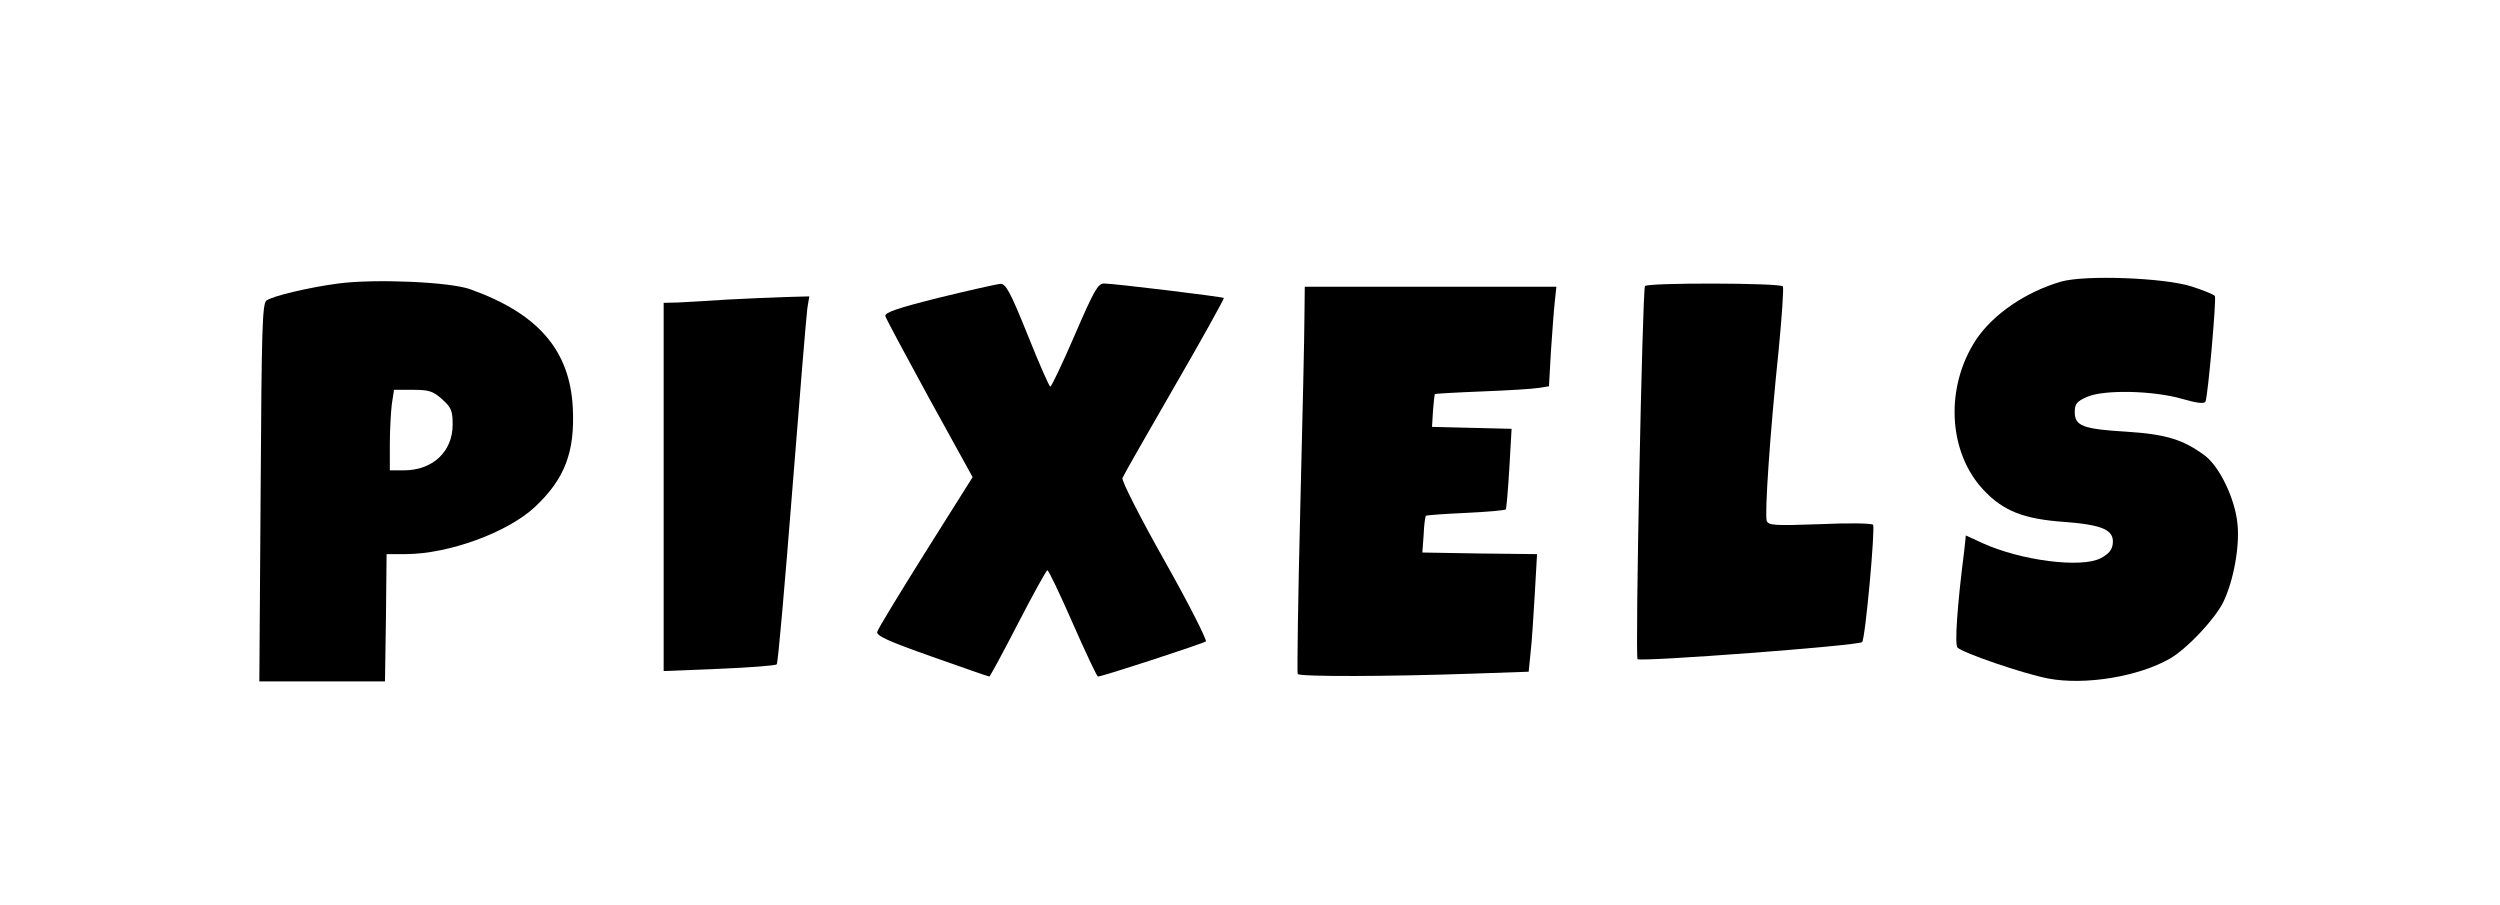 <?xml version="1.0" standalone="no"?>
<!DOCTYPE svg PUBLIC "-//W3C//DTD SVG 20010904//EN"
 "http://www.w3.org/TR/2001/REC-SVG-20010904/DTD/svg10.dtd">
<svg version="1.0" xmlns="http://www.w3.org/2000/svg"
 width="776pt" height="281pt" viewBox="0 0 776 281"
 preserveAspectRatio="xMidYMid meet">

<g transform="translate(0,281) scale(0.1,-0.1)"
fill="#000000" stroke="none">
<path d="M6398 1936 c-110 -32 -211 -101 -264 -180 -97 -147 -88 -349 23 -467
61 -65 124 -90 250 -99 120 -9 156 -25 151 -68 -2 -19 -13 -32 -38 -45 -61
-31 -247 -7 -366 47 l-52 24 -5 -47 c-22 -172 -30 -292 -21 -301 17 -17 204
-81 281 -96 115 -22 282 6 379 62 53 31 136 119 164 173 32 64 53 175 45 246
-8 78 -55 175 -100 210 -67 50 -120 67 -244 75 -136 8 -161 18 -161 61 0 25 6
33 38 47 52 23 205 20 295 -6 48 -14 70 -16 73 -8 8 22 34 318 29 327 -3 5
-36 18 -73 30 -85 27 -329 36 -404 15z"/>
<path d="M1050 1930 c-91 -12 -205 -39 -223 -53 -13 -10 -15 -91 -18 -597 l-4
-585 195 0 195 0 3 197 2 198 58 0 c134 0 317 67 402 146 93 87 125 171 118
308 -9 179 -108 293 -318 368 -63 23 -296 33 -410 18z m322 -359 c29 -26 33
-36 33 -79 0 -84 -62 -142 -152 -142 l-43 0 0 79 c0 43 3 99 6 125 l7 46 58 0
c51 0 63 -4 91 -29z"/>
<path d="M2915 1886 c-128 -32 -169 -46 -167 -57 2 -8 64 -123 137 -257 l134
-243 -146 -232 c-80 -128 -148 -239 -150 -248 -4 -12 33 -29 169 -77 96 -34
176 -62 179 -62 2 0 42 74 89 165 47 91 88 165 91 165 4 0 39 -74 79 -165 40
-91 75 -165 78 -165 14 0 328 103 335 109 4 4 -53 117 -128 250 -75 133 -134
249 -131 257 3 8 76 136 162 285 86 148 154 272 153 274 -5 4 -342 45 -372 45
-19 0 -31 -21 -91 -160 -38 -88 -72 -160 -76 -160 -3 0 -35 72 -70 160 -54
134 -68 160 -85 159 -11 -1 -96 -20 -190 -43z"/>
<path d="M5106 1922 c-8 -14 -31 -1151 -23 -1158 9 -9 688 42 697 53 10 10 41
353 34 364 -3 5 -77 6 -164 2 -142 -5 -160 -4 -166 10 -7 20 10 272 37 531 10
103 16 192 13 197 -7 11 -421 12 -428 1z"/>
<path d="M4049 1828 c0 -51 -6 -320 -13 -598 -7 -278 -10 -508 -8 -512 4 -9
286 -8 542 1 l175 6 6 60 c4 33 9 115 13 182 l7 123 -178 2 -178 3 4 55 c1 30
5 57 7 59 2 2 58 6 124 9 66 3 122 8 124 11 2 3 7 61 11 128 l7 122 -124 3
-123 3 3 50 c2 28 5 51 6 52 1 1 67 5 146 8 80 3 159 8 177 11 l31 5 6 107 c4
59 9 128 12 155 l5 47 -391 0 -390 0 -1 -92z"/>
<path d="M2255 1880 c-60 -4 -129 -8 -152 -9 l-43 -1 0 -571 0 -572 173 7 c94
4 175 10 178 14 4 4 25 246 48 537 23 292 44 547 47 568 l6 37 -74 -2 c-40 -1
-122 -5 -183 -8z"/>
</g>
</svg>
